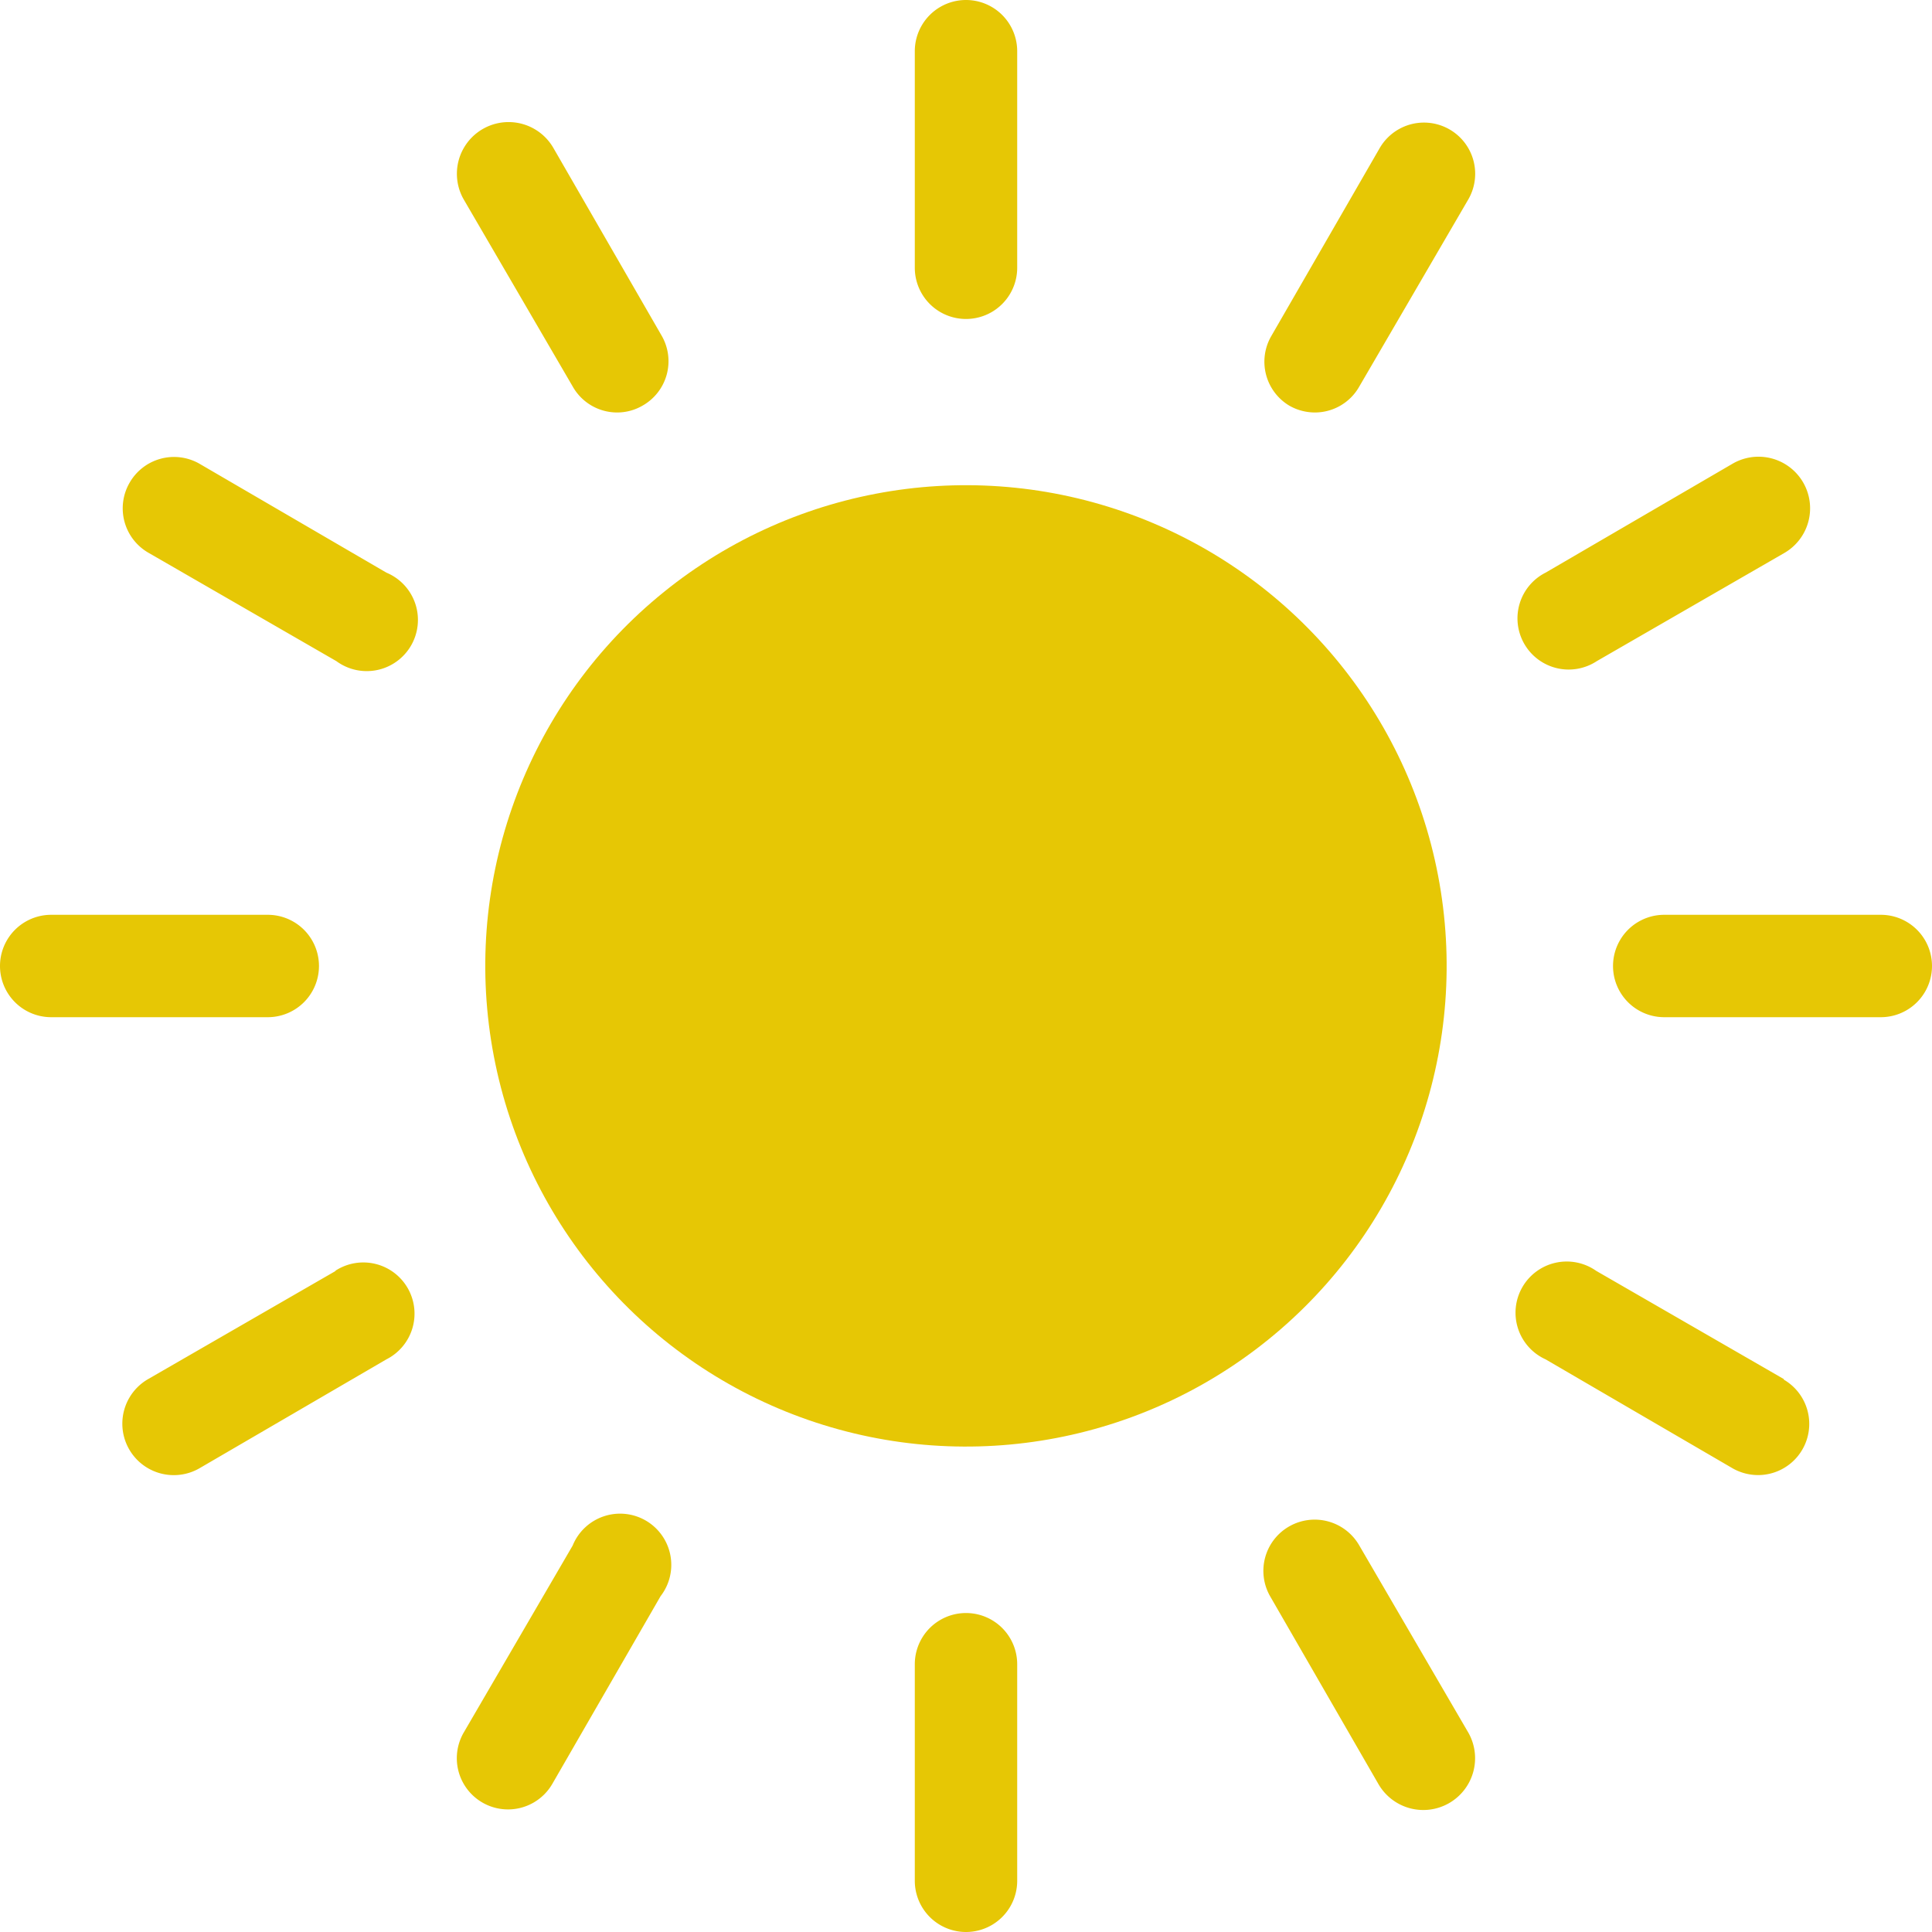 <svg id="Layer_1" data-name="Layer 1" xmlns="http://www.w3.org/2000/svg" viewBox="0 0 100 100"><defs><style>.cls-1{fill:#e6c705;}</style></defs><circle class="cls-1" cx="50" cy="50" r="24.88" transform="translate(-8.52 10.3) rotate(-10.85)"/><path class="cls-1" d="M47.35,13.86a2.65,2.65,0,1,0,5.3,0V2.65a2.65,2.65,0,0,0-5.3,0Z"/><path class="cls-1" d="M47.35,86.14V97.35a2.65,2.65,0,0,0,5.3,0V86.14a2.65,2.65,0,0,0-5.3,0Z"/><path class="cls-1" d="M31.93,21.35A2.61,2.61,0,0,0,33.25,21a2.64,2.64,0,0,0,1-3.62l-5.6-9.71A2.65,2.65,0,1,0,24,10.32L29.64,20A2.64,2.64,0,0,0,31.93,21.35Z"/><path class="cls-1" d="M66.74,79a2.65,2.65,0,0,0-1,3.62l5.6,9.71A2.65,2.65,0,0,0,76,89.68L70.36,80A2.66,2.66,0,0,0,66.74,79Z"/><path class="cls-1" d="M6.7,25a2.65,2.65,0,0,0,1,3.62l9.71,5.6A2.65,2.65,0,1,0,20,29.64L10.32,24A2.65,2.65,0,0,0,6.7,25Z"/><path class="cls-1" d="M92.33,71.38l-9.71-5.6A2.65,2.65,0,1,0,80,70.36L89.68,76a2.67,2.67,0,0,0,1.33.35,2.65,2.65,0,0,0,1.32-4.94Z"/><path class="cls-1" d="M16.51,50a2.65,2.65,0,0,0-2.65-2.65H2.65a2.65,2.65,0,0,0,0,5.3H13.86A2.65,2.65,0,0,0,16.51,50Z"/><path class="cls-1" d="M97.35,47.35H86.14a2.65,2.65,0,0,0,0,5.3H97.35a2.65,2.65,0,1,0,0-5.3Z"/><path class="cls-1" d="M17.38,65.78l-9.71,5.6A2.65,2.65,0,0,0,10.32,76L20,70.36a2.65,2.65,0,1,0-2.65-4.58Z"/><path class="cls-1" d="M89.68,24,80,29.64a2.65,2.65,0,1,0,2.65,4.58l9.71-5.6A2.65,2.65,0,0,0,89.68,24Z"/><path class="cls-1" d="M29.64,80,24,89.68a2.65,2.65,0,1,0,4.59,2.65l5.6-9.71A2.65,2.65,0,1,0,29.64,80Z"/><path class="cls-1" d="M66.74,21a2.67,2.67,0,0,0,1.33.35A2.64,2.64,0,0,0,70.36,20L76,10.32a2.65,2.65,0,0,0-4.59-2.65l-5.6,9.71A2.65,2.65,0,0,0,66.74,21Z"/></svg>